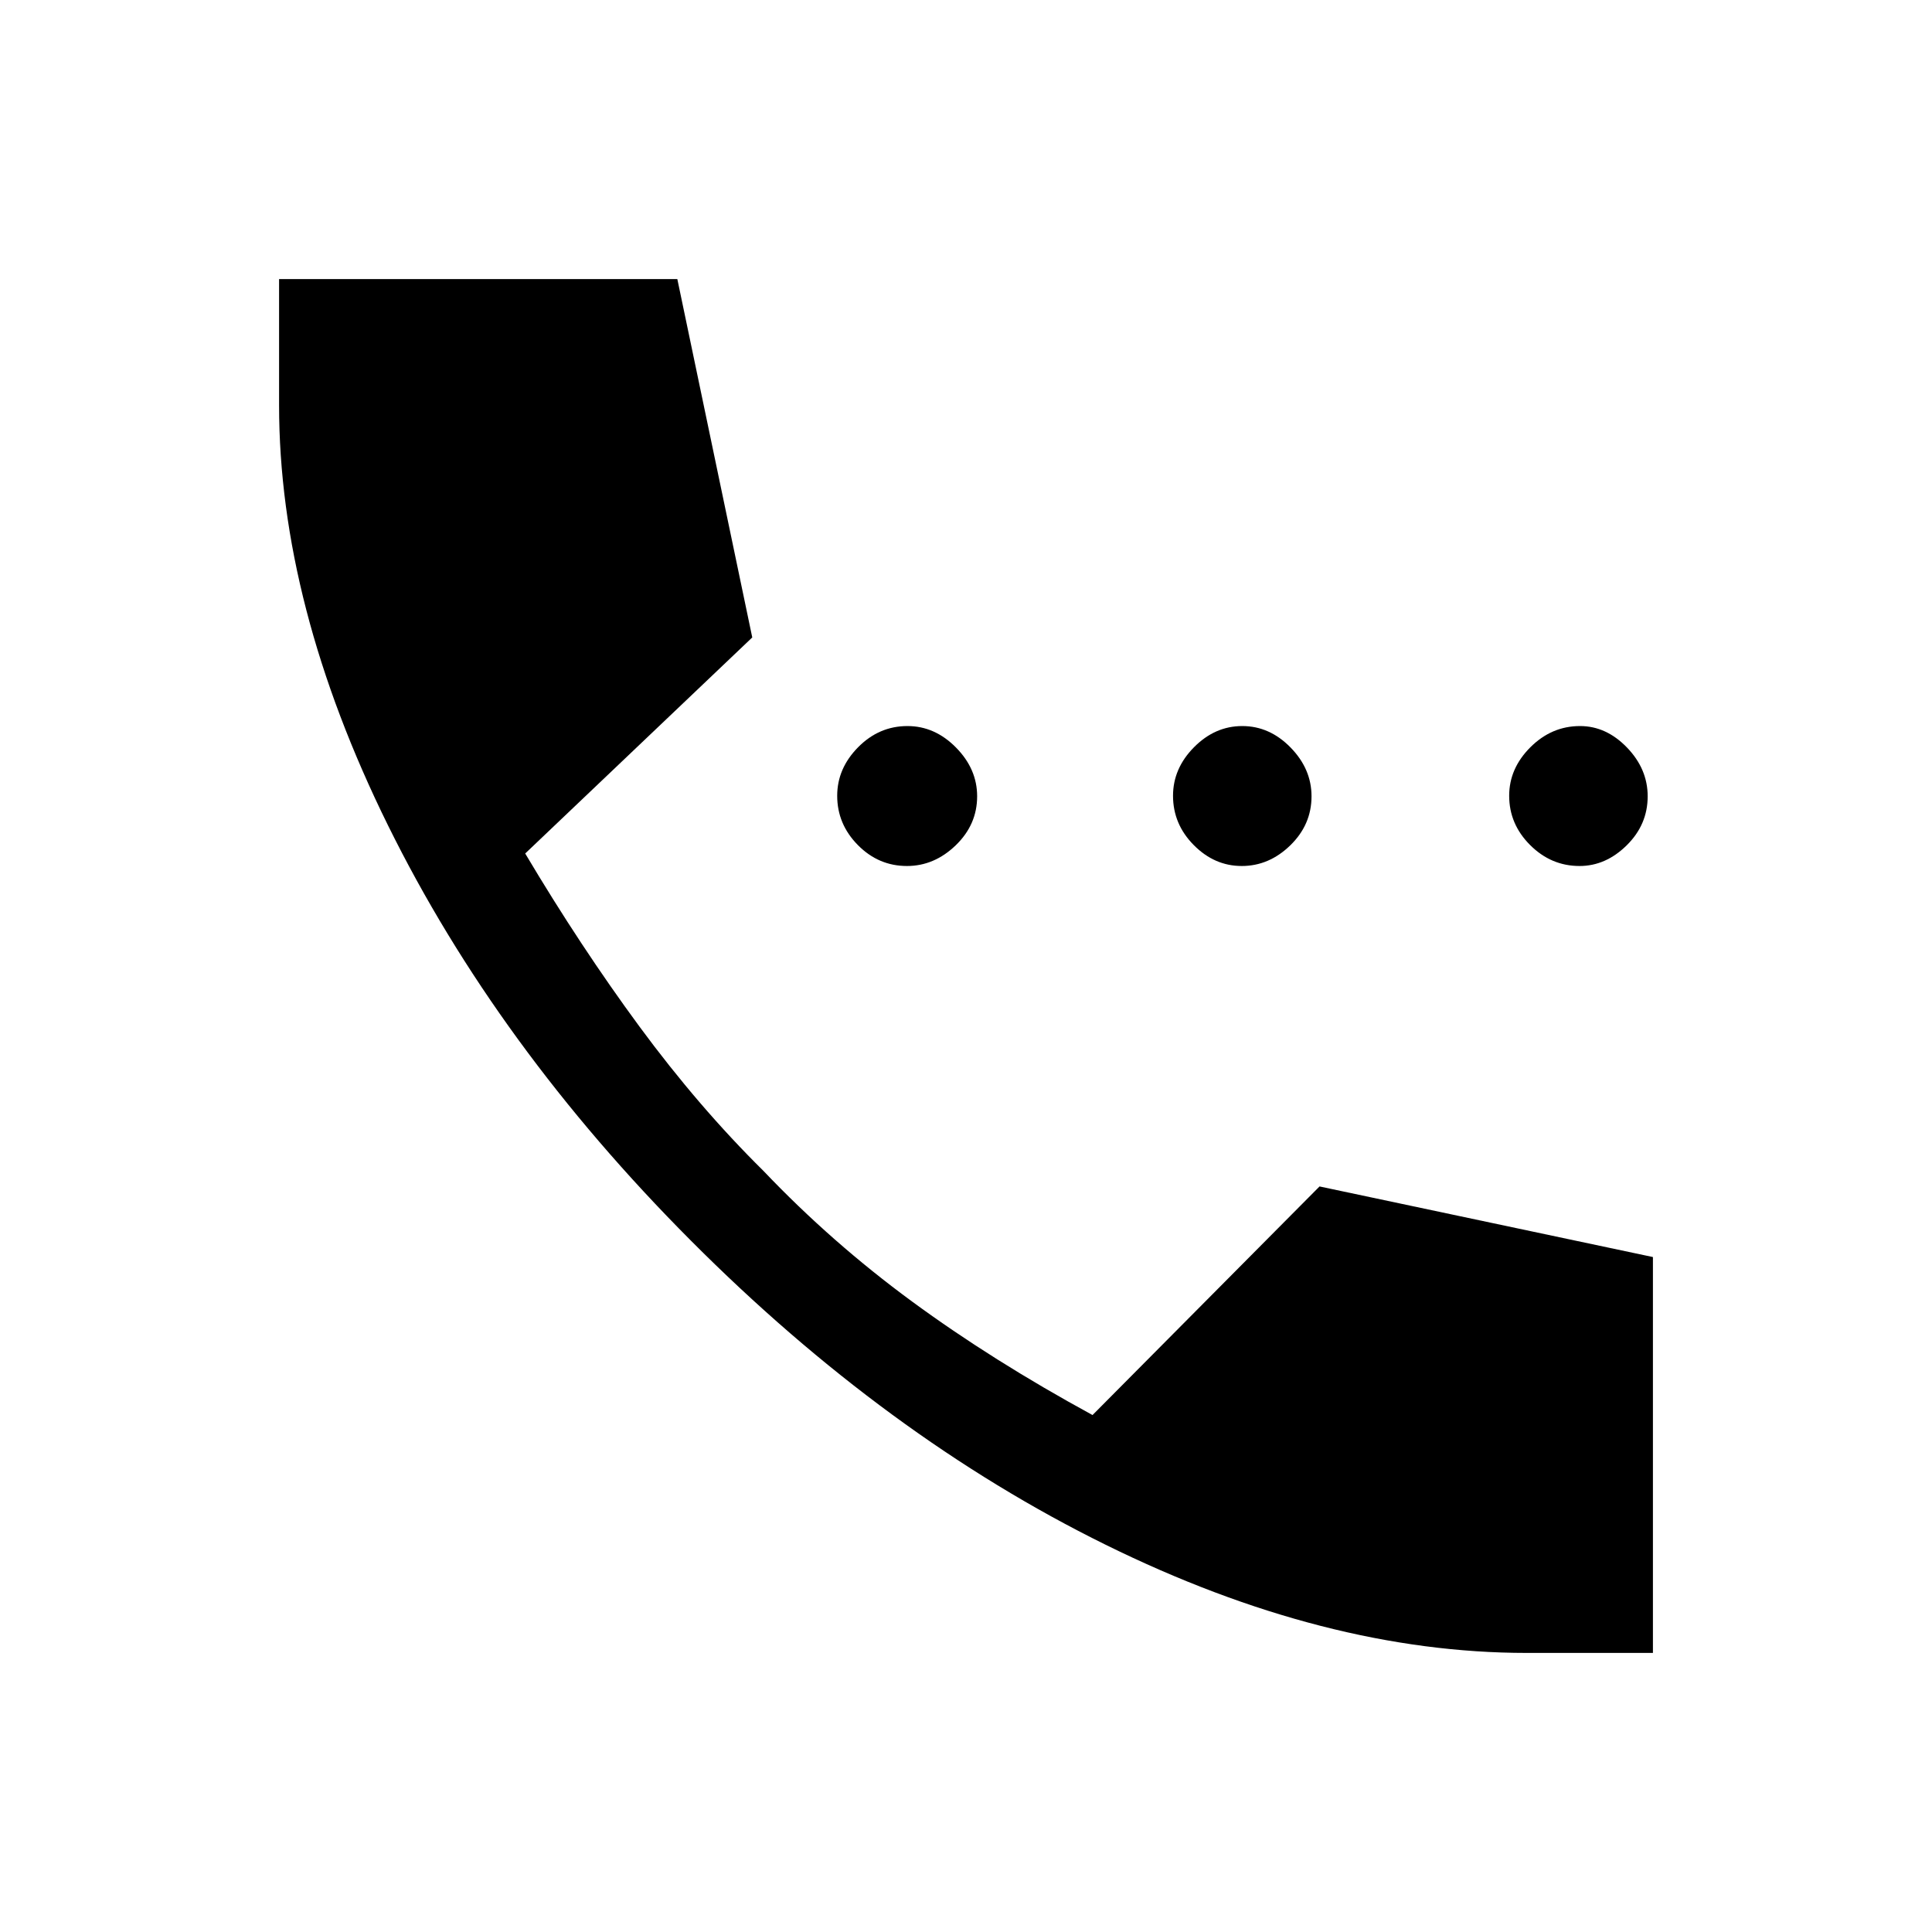 <svg xmlns="http://www.w3.org/2000/svg" height="40" viewBox="0 -960 960 960" width="40"><path d="M450.64-529.69q-14.1 0-24.37-10.4-10.27-10.4-10.27-24.5 0-13.59 10.4-24.12 10.4-10.52 24.5-10.52 13.59 0 24.11 10.65 10.53 10.66 10.53 24.25 0 14.1-10.66 24.37-10.65 10.27-24.24 10.27Zm166.36 0q-13.54 0-23.83-10.4-10.3-10.4-10.3-24.5 0-13.59 10.43-24.12 10.42-10.52 23.96-10.52 13.59 0 24.01 10.65 10.42 10.66 10.42 24.25 0 14.1-10.55 24.37-10.55 10.27-24.14 10.27Zm167.85 0q-14.11 0-24.53-10.4-10.42-10.4-10.42-24.5 0-13.59 10.55-24.12 10.55-10.52 24.65-10.52 13.03 0 23.32 10.65 10.3 10.66 10.3 24.25 0 14.1-10.43 24.37-10.42 10.27-23.44 10.27Zm-26.18 391.02q-100.23 0-209.27-53.74t-206.07-151.1q-96.41-96.7-150.54-206.37-54.12-109.68-54.12-208.79v-62.66h197.89l37.23 178.07L260.97-535.9q27.49 46.23 56.86 86.11 29.38 39.87 61.63 71.71 33.69 35.39 73.73 64.79 40.04 29.39 89.68 56.42l112.8-113.59 165.66 35.08v196.71h-62.66Z"/></svg>